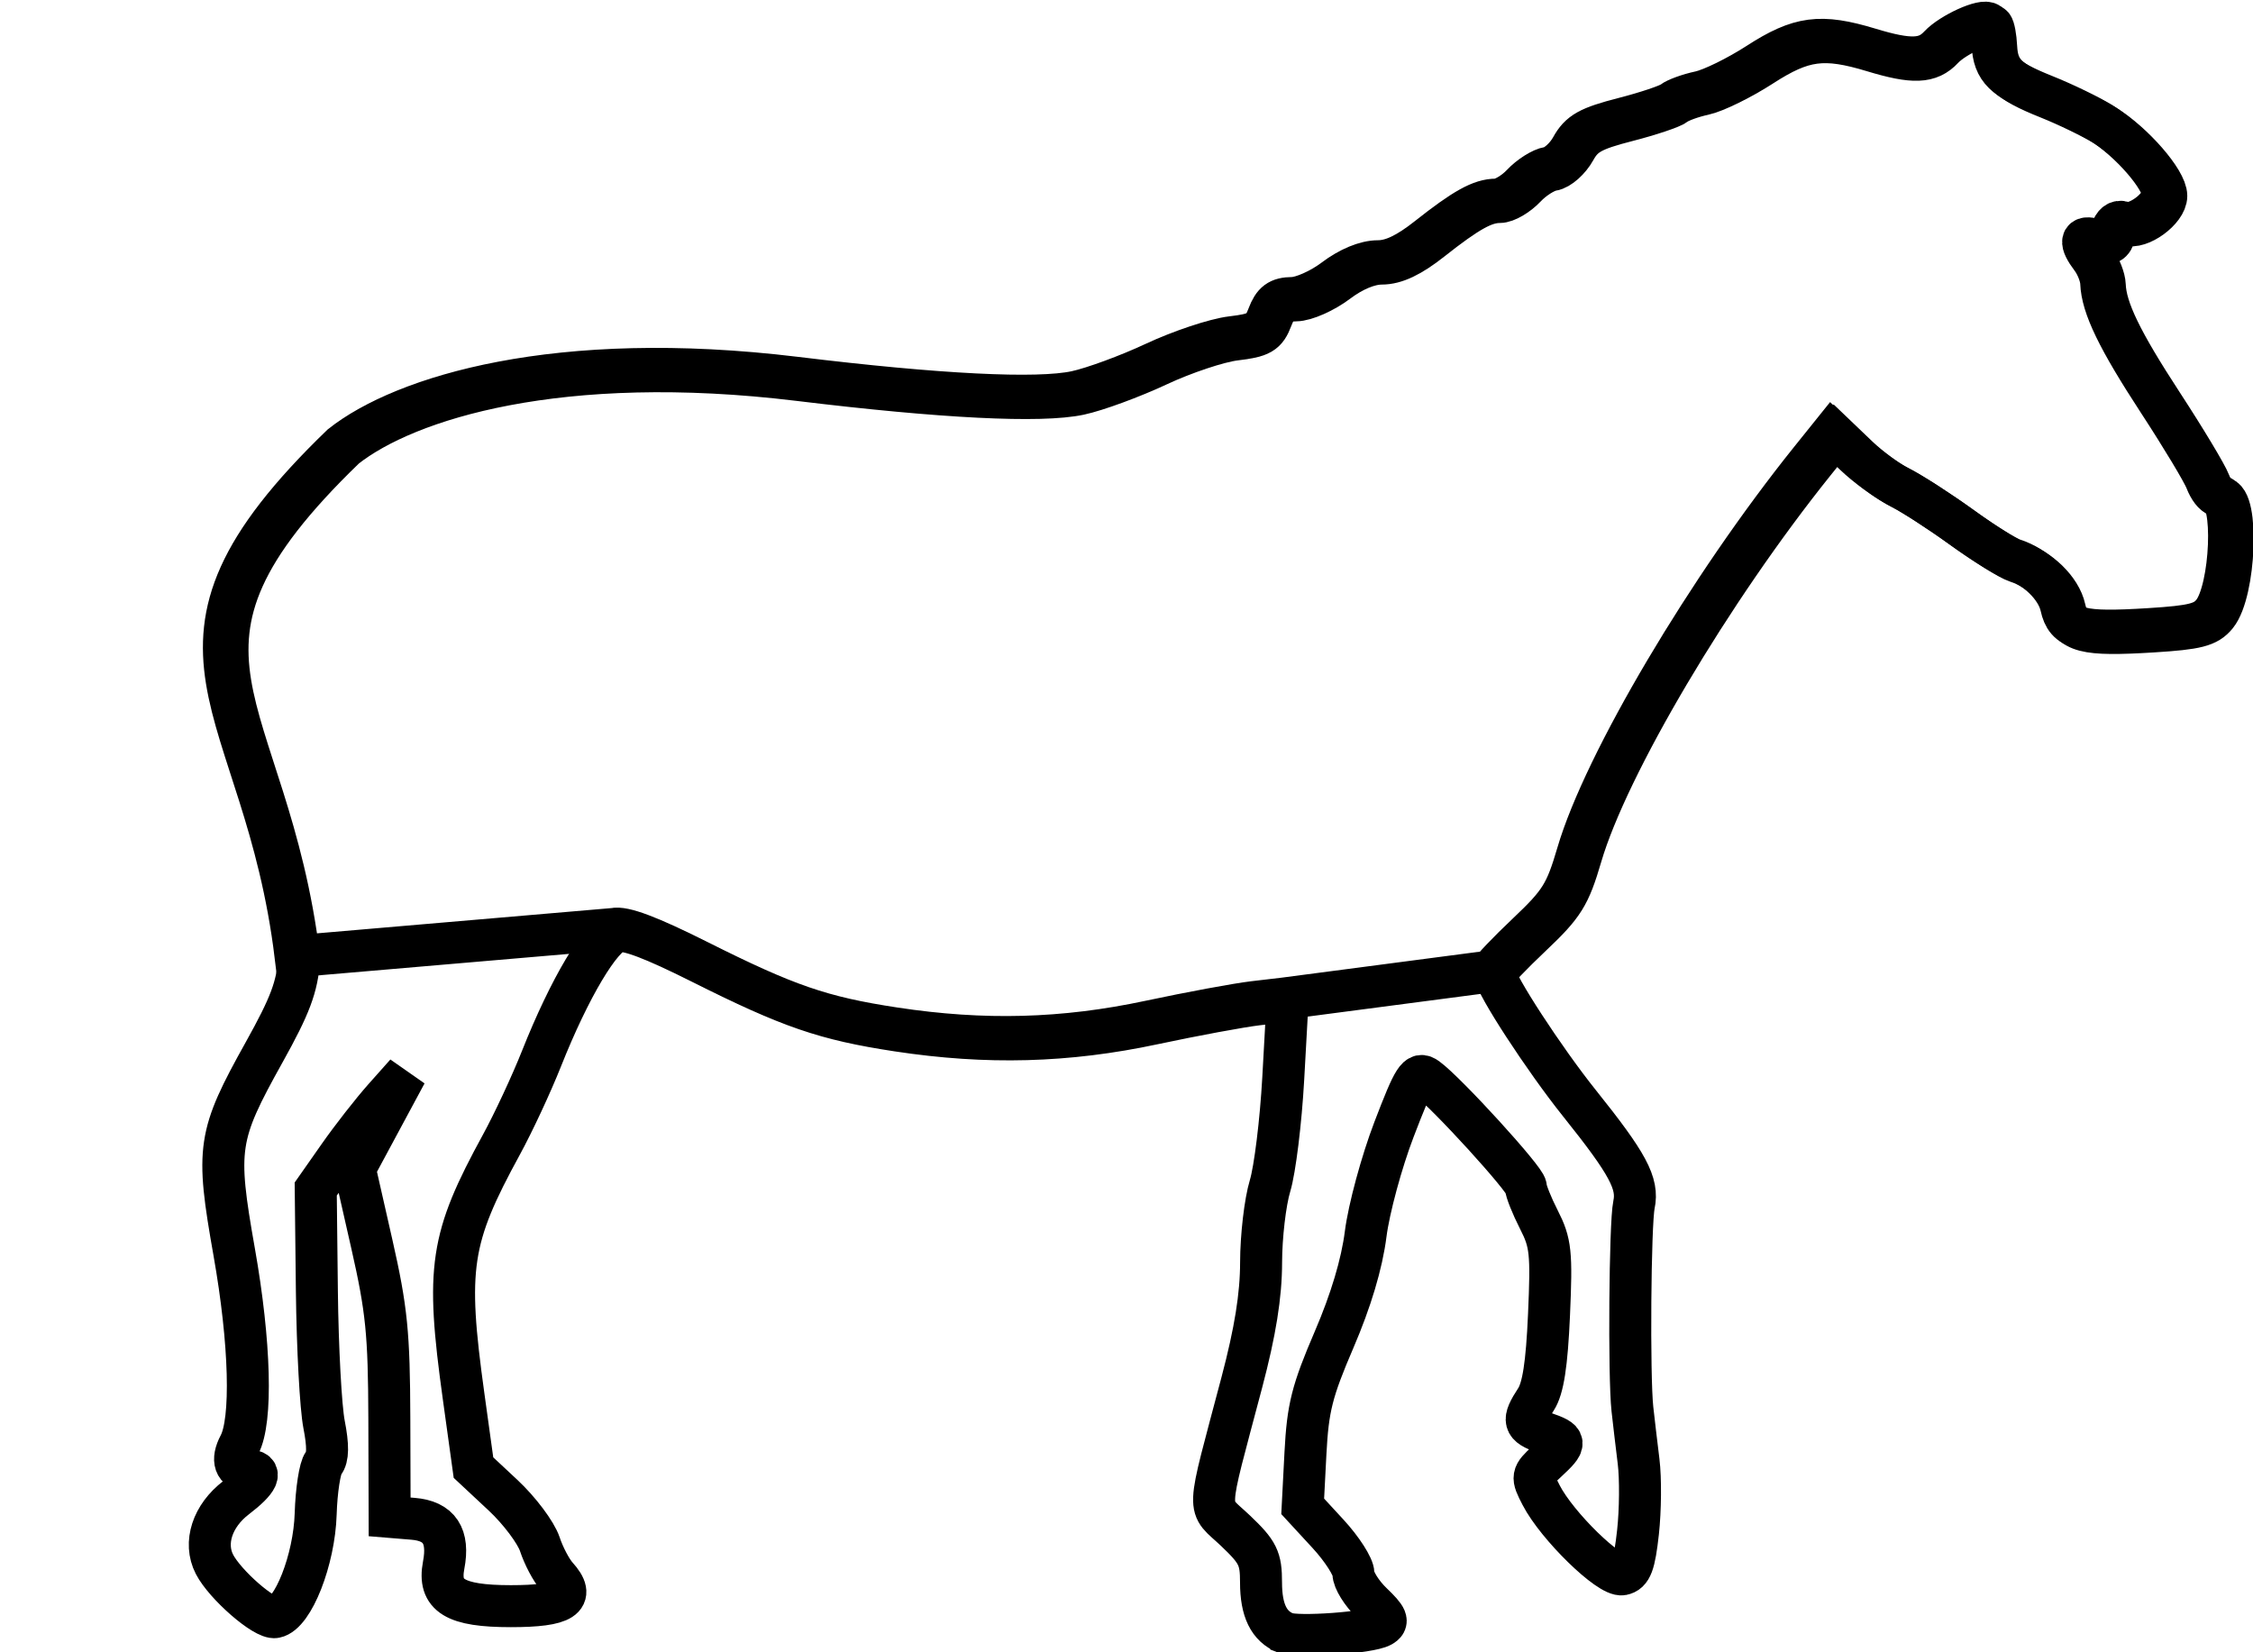 <?xml version="1.0" encoding="UTF-8" standalone="no"?>
<!-- Created with Inkscape (http://www.inkscape.org/) -->

<svg
   xmlns:dc="http://purl.org/dc/elements/1.1/"
   xmlns:cc="http://creativecommons.org/ns#"
   xmlns:rdf="http://www.w3.org/1999/02/22-rdf-syntax-ns#"
   xmlns:svg="http://www.w3.org/2000/svg"
   xmlns="http://www.w3.org/2000/svg"
   xmlns:sodipodi="http://sodipodi.sourceforge.net/DTD/sodipodi-0.dtd"
   xmlns:inkscape="http://www.inkscape.org/namespaces/inkscape"
   id="svg2"
   version="1.1"
   inkscape:version="0.91 r13725"
   width="536.598"
   height="393.444"
   viewBox="0 0 536.598 393.444"
   sodipodi:docname="cheval.svg">
  <defs
     id="defs6" />
  <sodipodi:namedview
     pagecolor="#ffffff"
     bordercolor="#666666"
     borderopacity="1"
     objecttolerance="10"
     gridtolerance="10"
     guidetolerance="10"
     inkscape:pageopacity="0"
     inkscape:pageshadow="2"
     inkscape:window-width="1920"
     inkscape:window-height="961"
     id="namedview4"
     showgrid="false"
     fit-margin-top="0"
     fit-margin-left="0"
     fit-margin-right="0"
     fit-margin-bottom="0"
     inkscape:zoom="1.0615598"
     inkscape:cx="46.45238"
     inkscape:cy="139.62837"
     inkscape:window-x="0"
     inkscape:window-y="49"
     inkscape:window-maximized="1"
     inkscape:current-layer="layer4"
     showguides="false" />
  <g
     inkscape:groupmode="layer"
     id="layer2"
     inkscape:label="complet"
     style="display:none"
     transform="translate(0.253,354.356)">
    <path
       style="fill:none;stroke:#000000;stroke-width:10;stroke-miterlimit:4;stroke-dasharray:none;stroke-opacity:1"
       d="m 305.785,33.629 c -4.006,-1.601 -5.867,-5.422 -5.867,-12.05 0,-5.769 -0.723,-7.235 -6.081,-12.332 -6.949,-6.61 -7.117,-2.673 1.502,-35.296 3.209,-12.148 4.584,-20.704 4.595,-28.602 0.009,-6.198 0.967,-14.402 2.129,-18.232 1.162,-3.83 2.577,-15.309 3.144,-25.51 l 1.03,-18.546 -7.193,0.845 c -3.956,0.465 -15.113,2.532 -24.794,4.593 -20.535,4.373 -39.555,4.886 -60.87,1.64 -17.325,-2.638 -25.62,-5.494 -46.764,-16.105 -11.546,-5.794 -17.727,-8.119 -20.039,-7.539 -3.895,0.978 -11.359,13.524 -18.017,30.285 -2.418,6.088 -6.721,15.321 -9.561,20.517 -12.213,22.348 -13.256,29.273 -9.016,59.885 l 2.359,17.035 7.069,6.6 c 3.888,3.63 7.818,8.868 8.735,11.639 0.917,2.771 2.728,6.212 4.026,7.646 4.65,5.138 1.612,7.117 -10.924,7.117 -13.305,0 -17.394,-2.497 -16.003,-9.775 1.328,-6.946 -1.035,-10.517 -7.301,-11.033 l -5.572,-0.46 -0.071,-23.468 c -0.061,-20.217 -0.637,-25.959 -4.153,-41.451 l -4.082,-17.983 6.11,-11.352 6.11,-11.352 -5.221,5.867 c -2.871,3.227 -7.712,9.421 -10.758,13.766 l -5.537,7.899 0.274,24.37 c 0.151,13.403 0.921,27.668 1.712,31.7 0.991,5.05 0.952,7.916 -0.126,9.215 C 75.771,-5.802 74.927,-0.359 74.756,5.257 74.423,16.159 69.377,29.007 65.104,29.83 62.566,30.318 53.152,22.117 50.646,17.234 48.036,12.148 50.141,5.696 55.824,1.361 c 5.315,-4.054 6.381,-6.409 2.9,-6.409 -3.212,0 -4.085,-2.506 -2.14,-6.14 3.09,-5.775 2.593,-24.295 -1.234,-45.929 -4.385,-24.787 -3.947,-27.698 7.148,-47.61 6.214,-11.153 7.851,-15.524 8.339,-22.279 0.706,-9.765 -3.402,-24.995 -9.238,-34.25 l -3.7,-5.867 0.173,26.402 c 0.141,21.447 -0.262,27.235 -2.143,30.843 -3.418,6.556 -6.834,30.37 -7.522,52.434 -0.834,26.768 -3.15,42.021 -7.009,46.164 -1.691,1.815 -3.825,3.3 -4.742,3.3 -0.917,0 -3.088,1.323 -4.823,2.94 -3.112,2.899 -3.176,2.9 -4.677,0.096 -0.837,-1.564 -1.522,-7.156 -1.522,-12.427 0,-7.794 -0.399,-9.431 -2.139,-8.764 -2.201,0.845 -2.278,0.639 -4.719,-12.646 -1.02,-5.55 -1.796,-6.67 -4.878,-7.039 -6.945,-0.831 -7.185,-1.508 -2.351,-6.633 9.063,-9.61 14.849,-19.073 14.346,-23.462 -0.461,-4.025 -0.566,-4.072 -4.052,-1.787 -3.438,2.252 -3.636,2.195 -5.027,-1.464 -0.796,-2.095 -1.448,-9.706 -1.448,-16.914 0,-12.266 -0.194,-13.105 -3.03,-13.105 -1.666,0 -4.285,-0.672 -5.818,-1.492 -2.665,-1.426 -2.598,-1.793 1.507,-8.266 5.384,-8.489 8.292,-21.954 10.346,-47.903 1.833,-23.158 3.986,-32.73 10.042,-44.654 10.001,-19.691 15.701,-24.283 35.982,-28.986 7.194,-1.668 11.915,-3.901 17.373,-8.216 23.948,-18.93 51.301,-22.998 108.141,-16.085 34.182,4.157 57.569,5.328 66.802,3.345 4.069,-0.874 12.472,-3.965 18.672,-6.869 6.201,-2.904 14.472,-5.658 18.381,-6.121 6.141,-0.727 7.324,-1.416 8.702,-5.068 1.235,-3.271 2.536,-4.235 5.756,-4.267 2.293,-0.022 6.747,-1.998 9.923,-4.4 3.631,-2.747 7.515,-4.359 10.502,-4.359 3.283,0 6.932,-1.732 11.87,-5.636 8.651,-6.838 12.598,-9.032 16.25,-9.032 1.526,0 4.291,-1.615 6.146,-3.589 1.854,-1.974 4.725,-3.789 6.379,-4.034 1.654,-0.245 4.091,-2.407 5.415,-4.804 1.992,-3.607 4.129,-4.802 12.371,-6.92 5.48,-1.408 10.717,-3.165 11.637,-3.905 0.921,-0.74 3.908,-1.823 6.639,-2.407 2.731,-0.585 8.939,-3.631 13.795,-6.77 9.878,-6.384 14.874,-7.041 26.576,-3.491 9.577,2.905 13.423,2.754 16.597,-0.654 2.786,-2.991 10.589,-6.534 11.776,-5.347 0.384,0.384 0.794,2.62 0.913,4.968 0.298,5.936 2.674,8.273 12.341,12.141 4.607,1.843 10.714,4.801 13.572,6.573 6.799,4.217 14.605,13.189 14.605,16.788 0,3.336 -6.382,7.995 -9.378,6.846 -1.253,-0.481 -2.372,0.374 -2.842,2.17 -0.581,2.223 -1.533,2.723 -3.811,2 -3.568,-1.132 -3.888,0.481 -0.883,4.454 1.184,1.566 2.203,4.167 2.265,5.781 0.215,5.677 3.929,13.35 13.718,28.342 5.438,8.328 10.496,16.743 11.24,18.701 0.744,1.958 1.977,3.56 2.74,3.56 4.253,0 3.367,22.452 -1.104,27.973 -2.104,2.599 -4.613,3.245 -15.148,3.902 -16.369,1.021 -19.765,0.139 -20.993,-5.455 -0.996,-4.533 -6.012,-9.435 -11.407,-11.147 -1.701,-0.54 -7.422,-4.111 -12.713,-7.936 -5.291,-3.825 -11.93,-8.103 -14.753,-9.508 -2.824,-1.404 -7.504,-4.822 -10.4,-7.595 l -5.267,-5.042 -5.064,6.303 c -24.525,30.527 -49.234,72.245 -55.566,93.816 -2.8,9.538 -4.143,11.693 -11.834,18.973 -4.771,4.517 -8.675,8.607 -8.675,9.089 0,2.392 11.736,20.406 20.095,30.845 11.574,14.453 14.073,19.108 12.993,24.198 -0.949,4.471 -1.225,40.896 -0.369,48.662 0.311,2.824 0.974,8.434 1.472,12.467 0.499,4.034 0.435,11.617 -0.142,16.851 -0.837,7.601 -1.593,9.622 -3.755,10.035 -3.106,0.594 -15.519,-11.518 -19.303,-18.835 -2.315,-4.476 -2.276,-4.703 1.38,-8.092 4.764,-4.415 4.717,-4.913 -0.639,-6.78 -5.047,-1.76 -5.327,-2.869 -2.005,-7.94 1.715,-2.618 2.603,-8.346 3.124,-20.168 0.653,-14.805 0.406,-17.145 -2.396,-22.635 -1.718,-3.368 -3.124,-6.899 -3.124,-7.845 0,-1.723 -18.928,-22.479 -23.578,-25.856 -2.196,-1.594 -3.06,-0.246 -7.83,12.218 -2.949,7.705 -5.983,18.901 -6.741,24.879 -0.903,7.118 -3.502,15.81 -7.531,25.184 -5.239,12.19 -6.25,16.197 -6.81,26.995 l -0.657,12.68 6.039,6.552 c 3.321,3.603 6.039,7.839 6.039,9.413 0,1.574 1.99,4.768 4.423,7.099 3.627,3.474 4.029,4.457 2.238,5.46 -2.802,1.568 -19.907,2.814 -22.795,1.661 z"
       id="path4138"
       inkscape:connector-curvature="0" />
  </g>
  <g
     inkscape:groupmode="layer"
     id="layer3"
     inkscape:label="sans-queue"
     style="display:inline"
     transform="translate(0.253,354.356)">
    <path
       inkscape:connector-curvature="0"
       id="path4147"
       d="m 305.955,34.571 c -4.006,-1.601 -5.867,-5.422 -5.867,-12.049 0,-5.769 -0.723,-7.235 -6.081,-12.332 -6.949,-6.61 -7.116,-2.673 1.502,-35.295 3.209,-12.148 4.584,-20.704 4.595,-28.601 0.009,-6.197 0.967,-14.402 2.129,-18.232 1.162,-3.83 2.577,-15.309 3.143,-25.509 l 1.03,-18.546 -7.193,0.845 c -3.956,0.465 -15.113,2.532 -24.793,4.593 -20.534,4.373 -39.554,4.885 -60.869,1.64 -17.325,-2.638 -25.619,-5.494 -46.763,-16.104 -11.546,-5.794 -17.727,-8.119 -20.039,-7.539 -3.895,0.978 -11.359,13.523 -18.017,30.284 -2.418,6.088 -6.721,15.32 -9.561,20.517 -12.213,22.347 -13.256,29.272 -9.016,59.883 l 2.359,17.034 7.068,6.6 c 3.888,3.63 7.818,8.867 8.735,11.639 0.917,2.771 2.728,6.212 4.026,7.646 4.65,5.138 1.612,7.117 -10.923,7.117 -13.305,0 -17.393,-2.497 -16.002,-9.775 1.328,-6.946 -1.035,-10.517 -7.3,-11.033 l -5.572,-0.459 -0.071,-23.468 c -0.061,-20.217 -0.637,-25.959 -4.153,-41.45 l -4.081,-17.982 6.11,-11.352 6.11,-11.352 -5.221,5.867 c -2.871,3.227 -7.712,9.421 -10.757,13.765 l -5.537,7.898 0.274,24.369 c 0.151,13.403 0.921,27.668 1.712,31.699 0.991,5.05 0.952,7.916 -0.126,9.214 C 75.946,-4.859 75.102,0.584 74.931,6.2 74.598,17.102 69.553,29.949 65.28,30.772 62.741,31.261 53.328,23.059 50.822,18.176 48.212,13.09 50.317,6.638 56,2.304 c 5.315,-4.054 6.381,-6.409 2.9,-6.409 -3.212,0 -4.085,-2.506 -2.14,-6.14 3.09,-5.774 2.593,-24.294 -1.234,-45.928 -4.384,-24.787 -3.947,-27.698 7.148,-47.609 6.214,-11.153 7.85,-15.524 8.339,-22.279 -7.528,-61.962 -39.879,-72.671 10.933,-121.696 14.703,-11.622 51.3,-22.998 108.139,-16.085 34.181,4.157 57.568,5.328 66.8,3.345 4.069,-0.874 12.471,-3.965 18.672,-6.869 6.2,-2.904 14.472,-5.658 18.38,-6.121 6.141,-0.727 7.324,-1.416 8.702,-5.068 1.235,-3.271 2.536,-4.235 5.756,-4.267 2.293,-0.022 6.747,-1.998 9.922,-4.4 3.631,-2.747 7.515,-4.359 10.502,-4.359 3.283,0 6.932,-1.732 11.87,-5.636 8.651,-6.838 12.597,-9.032 16.249,-9.032 1.526,0 4.291,-1.615 6.146,-3.589 1.854,-1.974 4.725,-3.789 6.378,-4.033 1.654,-0.245 4.091,-2.407 5.415,-4.804 1.992,-3.606 4.129,-4.802 12.371,-6.92 5.48,-1.408 10.716,-3.165 11.637,-3.905 0.921,-0.74 3.908,-1.823 6.639,-2.407 2.731,-0.585 8.938,-3.631 13.795,-6.77 9.878,-6.384 14.874,-7.041 26.575,-3.491 9.577,2.905 13.422,2.754 16.597,-0.654 2.786,-2.99 10.589,-6.533 11.775,-5.347 0.384,0.384 0.794,2.619 0.912,4.968 0.298,5.936 2.673,8.273 12.341,12.141 4.607,1.843 10.714,4.801 13.572,6.573 6.799,4.216 14.605,13.189 14.605,16.787 0,3.336 -6.382,7.995 -9.378,6.846 -1.253,-0.481 -2.372,0.374 -2.842,2.17 -0.581,2.223 -1.533,2.723 -3.811,2 -3.568,-1.132 -3.888,0.481 -0.883,4.454 1.184,1.566 2.203,4.167 2.264,5.781 0.215,5.677 3.928,13.35 13.717,28.341 5.437,8.328 10.495,16.743 11.24,18.701 0.744,1.958 1.977,3.56 2.74,3.56 4.253,0 3.367,22.451 -1.104,27.973 -2.104,2.599 -4.612,3.245 -15.147,3.902 -16.368,1.021 -19.765,0.139 -20.993,-5.454 -0.995,-4.533 -6.012,-9.435 -11.407,-11.147 -1.701,-0.54 -7.422,-4.111 -12.713,-7.936 -5.291,-3.825 -11.929,-8.103 -14.753,-9.507 -2.823,-1.404 -7.503,-4.822 -10.4,-7.595 l -5.267,-5.041 -5.064,6.303 c -24.524,30.526 -49.233,72.243 -55.564,93.813 -2.8,9.538 -4.143,11.692 -11.833,18.973 -4.771,4.517 -8.675,8.607 -8.675,9.088 0,2.392 11.736,20.406 20.095,30.844 11.574,14.453 14.073,19.107 12.993,24.198 -0.949,4.471 -1.225,40.895 -0.369,48.661 0.311,2.823 0.974,8.434 1.472,12.467 0.499,4.033 0.435,11.616 -0.141,16.851 -0.837,7.601 -1.593,9.621 -3.755,10.035 -3.106,0.594 -15.519,-11.518 -19.302,-18.834 -2.315,-4.476 -2.276,-4.703 1.38,-8.092 4.764,-4.415 4.717,-4.913 -0.638,-6.779 -5.047,-1.759 -5.327,-2.869 -2.005,-7.94 1.715,-2.617 2.602,-8.346 3.124,-20.167 0.653,-14.804 0.406,-17.144 -2.395,-22.635 -1.718,-3.368 -3.124,-6.898 -3.124,-7.845 0,-1.723 -18.927,-22.479 -23.577,-25.855 -2.196,-1.594 -3.06,-0.246 -7.83,12.218 -2.949,7.705 -5.982,18.901 -6.74,24.879 -0.902,7.118 -3.502,15.81 -7.531,25.184 -5.239,12.189 -6.25,16.197 -6.81,26.994 l -0.657,12.68 6.039,6.551 c 3.321,3.603 6.039,7.839 6.039,9.413 0,1.574 1.99,4.768 4.423,7.099 3.626,3.474 4.029,4.457 2.238,5.46 -2.802,1.568 -19.907,2.814 -22.794,1.661 z"
       style="display:inline;fill:none;stroke:#000000;stroke-width:10;stroke-miterlimit:4;stroke-dasharray:none;stroke-opacity:1"
       sodipodi:nodetypes="csssccscsssssssscscsssscsscccsscsssscssssssccssssscssssscssccsssssssscssscsssssssssscssssssssccsssssssssssscsssscc" />
  </g>
  <g
     inkscape:groupmode="layer"
     id="layer4"
     inkscape:label="sans-queue-sans-patte"
     style="display:inline"
     transform="translate(0.253,354.356)">
    <path
       sodipodi:nodetypes="csssscccssssscssssscssccsssssssscssscsssssssssscssscc"
       style="display:inline;fill:none;stroke:#000000;stroke-width:10;stroke-miterlimit:4;stroke-dasharray:none;stroke-opacity:1"
       d="m 305.552,-116.549 -7.193,0.845 c -3.956,0.465 -15.113,2.532 -24.794,4.593 -20.534,4.373 -39.555,4.885 -60.869,1.64 -17.325,-2.638 -25.619,-5.494 -46.764,-16.105 -11.546,-5.794 -17.727,-8.119 -20.039,-7.539 l -75.739,6.496 c -7.528,-61.962 -39.879,-72.672 10.934,-121.697 14.703,-11.622 51.301,-22.998 108.14,-16.085 34.181,4.157 57.569,5.328 66.801,3.345 4.069,-0.874 12.471,-3.965 18.672,-6.869 6.201,-2.904 14.472,-5.658 18.38,-6.121 6.141,-0.727 7.324,-1.416 8.702,-5.068 1.235,-3.271 2.536,-4.235 5.756,-4.267 2.293,-0.022 6.747,-1.998 9.922,-4.4 3.631,-2.747 7.515,-4.359 10.502,-4.359 3.283,0 6.932,-1.732 11.87,-5.636 8.651,-6.838 12.597,-9.032 16.249,-9.032 1.526,0 4.291,-1.615 6.146,-3.589 1.854,-1.974 4.725,-3.789 6.378,-4.034 1.654,-0.245 4.091,-2.407 5.415,-4.804 1.992,-3.606 4.129,-4.802 12.371,-6.92 5.48,-1.408 10.716,-3.165 11.637,-3.905 0.921,-0.74 3.908,-1.823 6.639,-2.407 2.731,-0.585 8.938,-3.631 13.795,-6.77 9.878,-6.384 14.874,-7.041 26.575,-3.491 9.577,2.905 13.423,2.754 16.597,-0.654 2.786,-2.991 10.589,-6.533 11.775,-5.347 0.384,0.384 0.794,2.619 0.913,4.968 0.298,5.936 2.674,8.273 12.341,12.141 4.607,1.843 10.714,4.801 13.572,6.573 6.799,4.216 14.605,13.189 14.605,16.788 0,3.336 -6.382,7.995 -9.378,6.846 -1.253,-0.481 -2.372,0.374 -2.842,2.17 -0.581,2.223 -1.533,2.723 -3.811,2 -3.568,-1.132 -3.888,0.481 -0.883,4.454 1.184,1.566 2.203,4.167 2.264,5.781 0.215,5.677 3.929,13.35 13.718,28.342 5.438,8.328 10.495,16.743 11.24,18.701 0.744,1.958 1.977,3.56 2.74,3.56 4.253,0 3.367,22.451 -1.104,27.973 -2.104,2.599 -4.613,3.245 -15.148,3.902 -16.368,1.021 -19.765,0.139 -20.993,-5.454 -0.996,-4.533 -6.012,-9.435 -11.407,-11.147 -1.701,-0.54 -7.422,-4.111 -12.713,-7.936 -5.291,-3.825 -11.93,-8.103 -14.753,-9.507 -2.823,-1.404 -7.504,-4.822 -10.4,-7.595 l -5.267,-5.041 -5.064,6.303 c -24.525,30.526 -49.234,72.244 -55.565,93.814 -2.8,9.538 -4.143,11.693 -11.834,18.973 -4.771,4.517 -8.675,8.607 -8.675,9.089 z"
       id="path4151"
       inkscape:connector-curvature="0" />
  </g>
</svg>
